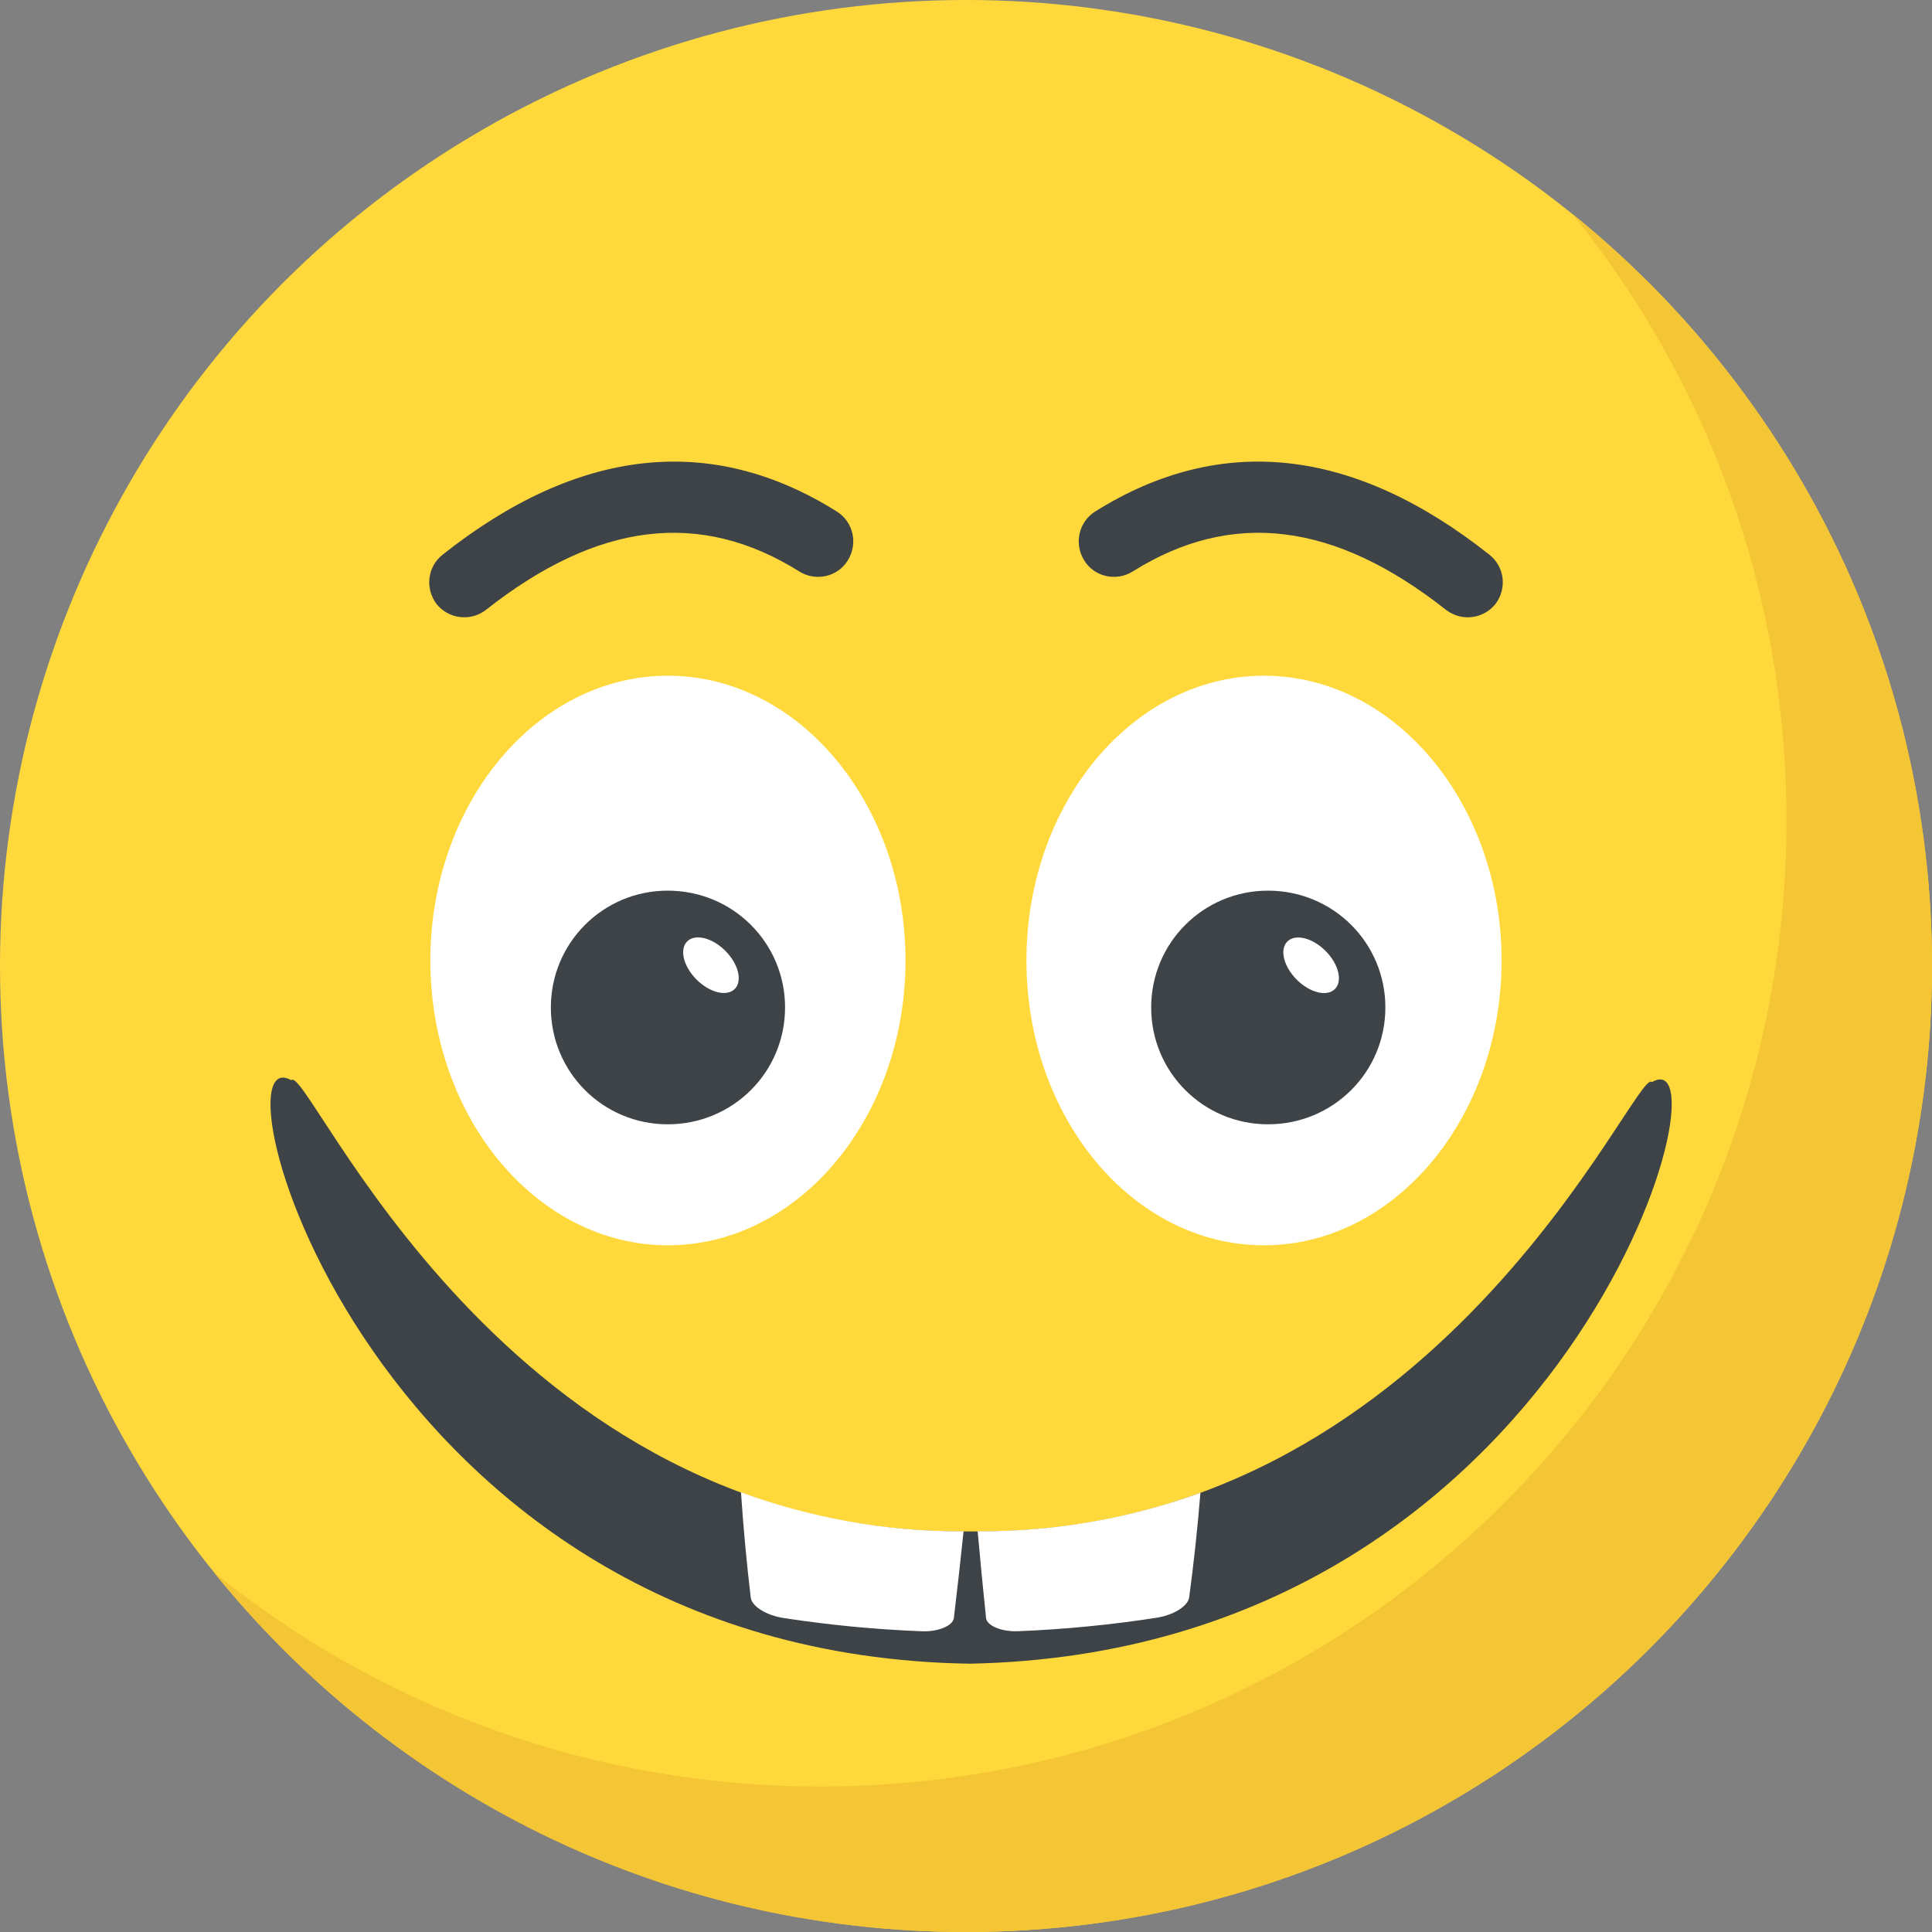 <?xml version="1.0" encoding="iso-8859-1"?>
<!-- Generator: Adobe Illustrator 19.0.0, SVG Export Plug-In . SVG Version: 6.00 Build 0)  -->
<svg version="1.1" id="Capa_1" xmlns="http://www.w3.org/2000/svg" xmlns:xlink="http://www.w3.org/1999/xlink" x="0px" y="0px"
	 viewBox="0 0 512 512" style="enable-background:new 0 0 512 512;" xml:space="preserve">
<rect x="0" y="0" width="512" height="512" fill="#808080" stroke="none"/>
<circle style="fill:#FFD93B;" cx="256" cy="256" r="256"/>
<path style="fill:#F4C534;" d="M512,256c0,141.44-114.64,256-256,256c-80.48,0-152.32-37.12-199.28-95.28
	c43.92,35.52,99.84,56.72,160.72,56.72c141.36,0,256-114.56,256-256c0-60.88-21.2-116.8-56.72-160.72
	C474.8,103.68,512,175.52,512,256z"/>
<g>
	<path style="fill:#FFFFFF;" d="M397.936,254.544c0,41.6-28.304,75.472-62.96,75.472c-34.784,0-62.96-33.872-62.96-75.472
		s28.176-75.472,62.96-75.472C369.632,179.072,397.936,212.944,397.936,254.544z"/>
	<path style="fill:#FFFFFF;" d="M239.968,254.544c0,41.6-28.304,75.472-62.96,75.472c-34.784,0-62.96-33.872-62.96-75.472
		s28.176-75.472,62.96-75.472C211.664,179.072,239.968,212.944,239.968,254.544z"/>
</g>
<path style="fill:#3E4347;" d="M208.048,266.992c0,17.136-13.824,30.96-31.104,30.96c-17.136,0-30.96-13.824-30.96-30.96
	s13.824-30.96,30.96-30.96C194.224,236.032,208.048,249.856,208.048,266.992z"/>
<ellipse transform="matrix(-0.707 -0.707 0.707 -0.707 140.8 569.79)" style="fill:#FFFFFF;" cx="188.396" cy="255.737" rx="8.913" ry="5.392"/>
<path style="fill:#3E4347;" d="M367.136,266.992c0,17.136-13.824,30.96-31.104,30.96c-17.136,0-30.96-13.824-30.96-30.96
	s13.824-30.96,30.96-30.96C353.312,236.032,367.136,249.856,367.136,266.992z"/>
<ellipse transform="matrix(-0.707 -0.707 0.707 -0.707 412.301 682.271)" style="fill:#FFFFFF;" cx="347.453" cy="255.745" rx="8.912" ry="5.392"/>
<g>
	<path style="fill:#3E4347;" d="M396.256,160.144c-3.04,3.728-8.704,4.736-12.992,1.52c-29.584-23.36-56.816-26.672-83.072-10.224
		c-4.416,2.768-10.224,1.392-12.848-2.896c-2.768-4.432-1.52-10.224,2.896-12.992c33.312-20.88,68.56-17.008,104.496,11.472
		C398.736,150.192,399.44,156,396.256,160.144z"/>
	<path style="fill:#3E4347;" d="M115.744,160.144c3.04,3.728,8.704,4.736,12.992,1.52c29.584-23.36,56.816-26.672,83.072-10.224
		c4.416,2.768,10.224,1.392,12.848-2.896c2.768-4.432,1.52-10.224-2.896-12.992c-33.312-20.88-68.56-17.008-104.496,11.472
		C113.264,150.192,112.576,156,115.744,160.144z"/>
	<path style="fill:#3E4347;" d="M437.776,286.784c21.664-12.896-20.88,150.928-180.752,154.112
		C96.992,438.432,54.96,273.568,77.2,286.272c4.416-4.944,55.984,121.28,180.08,119.568
		C381.2,407.536,433.664,281.936,437.776,286.784z"/>
</g>
<g>
	<path style="fill:#FFFFFF;" d="M318.128,395.6c-0.752,9.232-1.744,18.496-2.992,27.76c-0.336,2.256-4.064,4.656-8.64,5.36
		c-12.16,1.888-24.416,3.072-36.688,3.568c-4.384,0.176-8.288-1.456-8.496-3.504c-0.8-7.664-1.536-15.312-2.224-22.976
		C280.208,405.936,300.304,402.096,318.128,395.6z"/>
	<path style="fill:#FFFFFF;" d="M255.36,405.808c-0.8,7.664-1.664,15.328-2.576,22.976c-0.224,2.032-4.128,3.696-8.512,3.52
		c-12.192-0.48-24.368-1.632-36.464-3.488c-4.8-0.72-8.528-3.136-8.848-5.392c-1.104-9.328-1.968-18.64-2.592-27.952
		C214.16,402,234.256,405.952,255.36,405.808z"/>
</g>
<g>
</g>
<g>
</g>
<g>
</g>
<g>
</g>
<g>
</g>
<g>
</g>
<g>
</g>
<g>
</g>
<g>
</g>
<g>
</g>
<g>
</g>
<g>
</g>
<g>
</g>
<g>
</g>
<g>
</g>
</svg>
